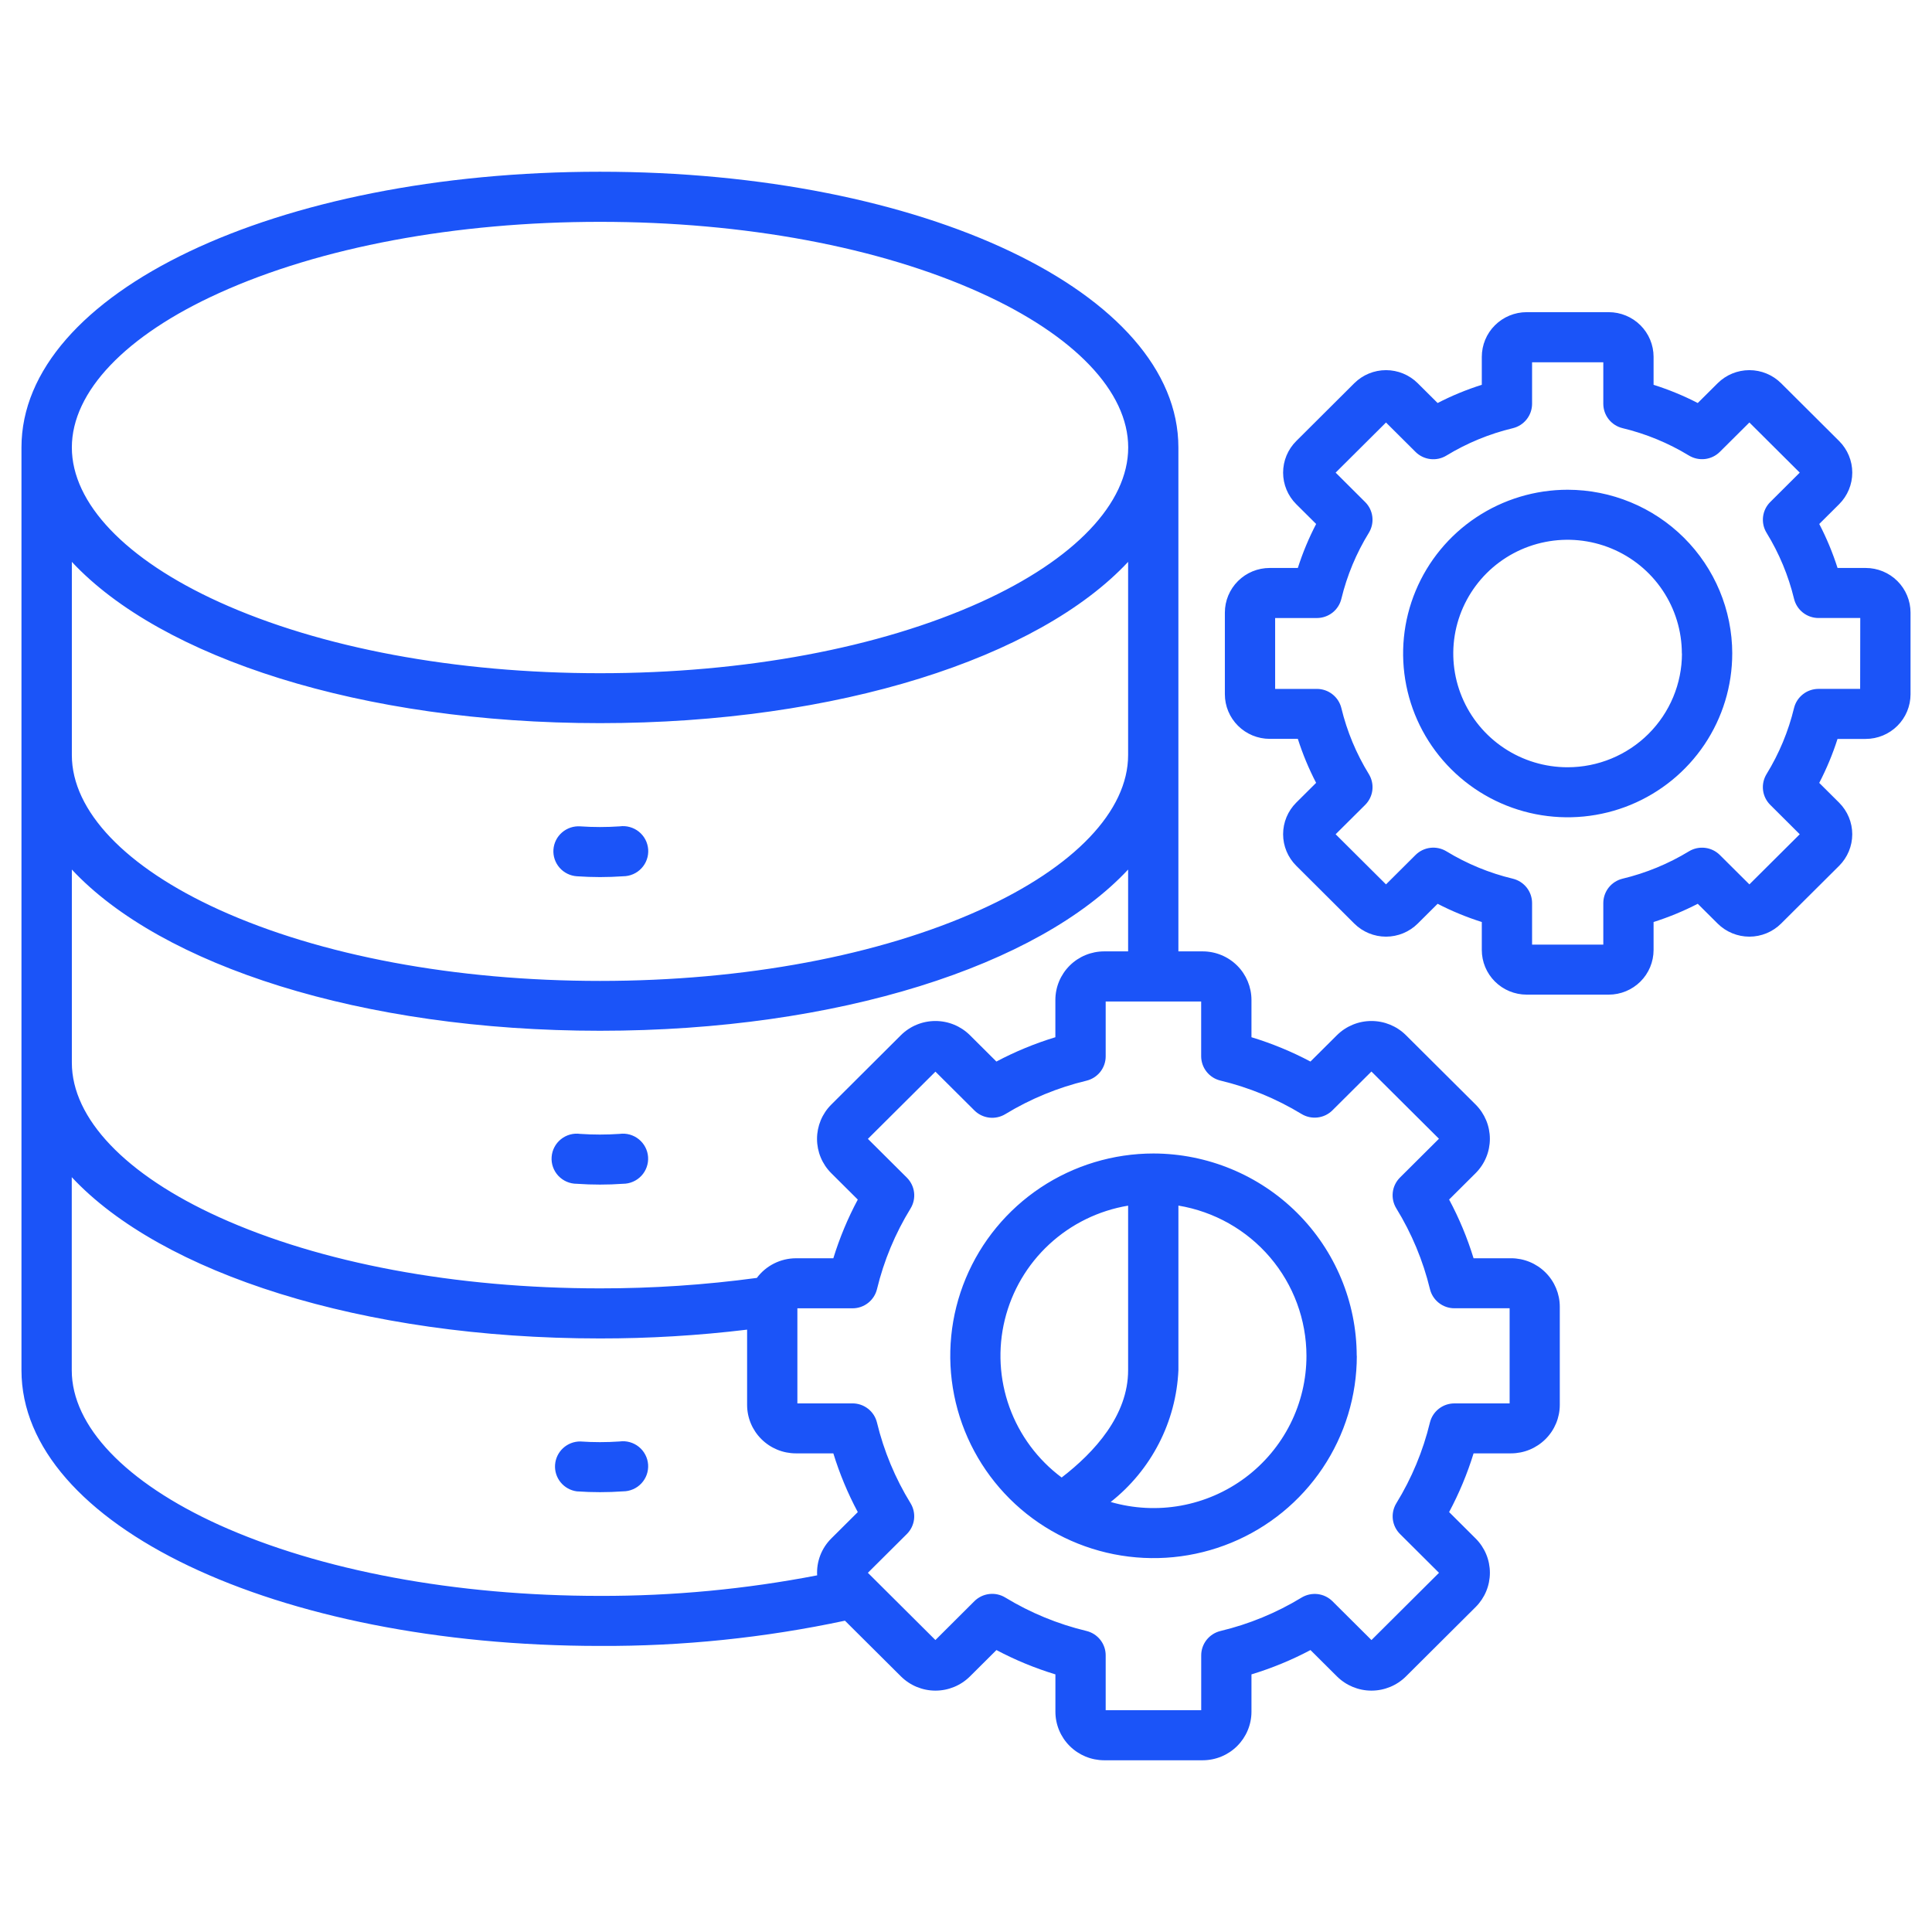 <?xml version="1.0" encoding="UTF-8"?> <svg xmlns="http://www.w3.org/2000/svg" width="90" height="90" viewBox="0 0 90 90" fill="none"><mask id="mask0_12_31" style="mask-type:alpha" maskUnits="userSpaceOnUse" x="0" y="0" width="90" height="90"><rect width="90" height="90" fill="#D9D9D9"></rect></mask><g mask="url(#mask0_12_31)"><path d="M25.781 39.576C25.803 39.268 25.947 38.981 26.181 38.779C26.416 38.576 26.721 38.474 27.03 38.495C27.641 38.537 28.255 38.537 28.866 38.495C29.025 38.473 29.187 38.484 29.341 38.528C29.496 38.571 29.64 38.645 29.765 38.746C29.889 38.847 29.992 38.972 30.066 39.114C30.14 39.256 30.183 39.411 30.195 39.571C30.206 39.73 30.184 39.89 30.13 40.041C30.077 40.192 29.993 40.33 29.883 40.447C29.774 40.564 29.642 40.658 29.494 40.722C29.347 40.786 29.189 40.819 29.028 40.82C28.67 40.845 28.306 40.858 27.952 40.858C27.599 40.858 27.23 40.845 26.872 40.82C26.562 40.799 26.272 40.656 26.068 40.423C25.863 40.189 25.76 39.885 25.781 39.576ZM26.867 55.145C27.225 55.171 27.588 55.183 27.948 55.183C28.307 55.183 28.671 55.171 29.023 55.145C29.184 55.145 29.343 55.112 29.49 55.047C29.637 54.983 29.769 54.89 29.878 54.773C29.988 54.656 30.072 54.518 30.125 54.367C30.179 54.216 30.201 54.056 30.19 53.897C30.179 53.737 30.135 53.582 30.061 53.44C29.987 53.298 29.884 53.173 29.76 53.072C29.635 52.971 29.491 52.897 29.337 52.853C29.182 52.81 29.02 52.799 28.861 52.821C28.25 52.863 27.637 52.863 27.026 52.821C26.866 52.799 26.705 52.81 26.55 52.853C26.395 52.897 26.251 52.971 26.127 53.072C26.002 53.173 25.9 53.298 25.826 53.44C25.752 53.581 25.708 53.737 25.697 53.896C25.685 54.056 25.707 54.216 25.761 54.367C25.814 54.517 25.898 54.655 26.007 54.772C26.117 54.889 26.249 54.983 26.396 55.047C26.543 55.111 26.702 55.145 26.862 55.145H26.867ZM28.867 67.149C28.256 67.191 27.643 67.191 27.032 67.149C26.735 67.147 26.447 67.259 26.229 67.461C26.011 67.662 25.878 67.939 25.857 68.235C25.836 68.531 25.929 68.823 26.117 69.053C26.305 69.283 26.574 69.433 26.869 69.473C27.227 69.499 27.591 69.511 27.95 69.511C28.308 69.511 28.673 69.499 29.025 69.473C29.186 69.473 29.344 69.439 29.491 69.375C29.639 69.311 29.771 69.217 29.88 69.1C29.989 68.983 30.073 68.845 30.127 68.694C30.18 68.544 30.202 68.384 30.191 68.224C30.18 68.065 30.136 67.909 30.061 67.767C29.988 67.626 29.885 67.501 29.761 67.4C29.636 67.299 29.492 67.225 29.337 67.181C29.183 67.138 29.021 67.127 28.862 67.149H28.867ZM72.661 60.874V65.443C72.661 66.042 72.421 66.617 71.995 67.04C71.569 67.464 70.992 67.703 70.39 67.703H68.645C68.354 68.649 67.972 69.565 67.505 70.438L68.74 71.668C69.166 72.092 69.405 72.666 69.405 73.266C69.405 73.865 69.166 74.439 68.74 74.863L65.494 78.095C65.068 78.518 64.49 78.756 63.888 78.756C63.286 78.756 62.709 78.518 62.282 78.095L61.047 76.866C60.17 77.331 59.249 77.71 58.298 77.999V79.74C58.297 80.339 58.058 80.913 57.632 81.337C57.207 81.761 56.63 81.999 56.027 82H51.432C50.831 81.998 50.255 81.759 49.83 81.335C49.405 80.912 49.166 80.338 49.165 79.74V77.999C48.215 77.71 47.295 77.331 46.418 76.866L45.183 78.095C44.757 78.518 44.179 78.756 43.577 78.756C42.975 78.756 42.397 78.518 41.971 78.095L39.361 75.498C35.61 76.297 31.784 76.692 27.948 76.674C12.837 76.674 1 71.033 1 63.832V20.845C1 13.644 12.836 8 27.947 8C43.057 8 54.894 13.644 54.894 20.845V44.319H56.027C56.63 44.32 57.207 44.558 57.633 44.982C58.058 45.406 58.297 45.981 58.298 46.58V48.318C59.248 48.607 60.169 48.986 61.046 49.451L62.281 48.222C62.708 47.799 63.285 47.562 63.887 47.562C64.489 47.562 65.067 47.799 65.493 48.222L68.74 51.454C69.165 51.878 69.404 52.453 69.404 53.052C69.404 53.651 69.165 54.226 68.74 54.65L67.505 55.879C67.973 56.752 68.354 57.668 68.644 58.614H70.39C70.992 58.614 71.569 58.853 71.995 59.276C72.421 59.7 72.661 60.275 72.661 60.874ZM3.347 20.845C3.347 23.442 5.849 26.064 10.211 28.046C14.929 30.187 21.23 31.361 27.951 31.361C34.673 31.361 40.974 30.184 45.693 28.046C50.055 26.069 52.556 23.447 52.556 20.845C52.556 18.243 50.055 15.625 45.693 13.649C40.974 11.508 34.673 10.334 27.951 10.334C21.23 10.334 14.93 11.511 10.211 13.649C5.845 15.625 3.347 18.248 3.347 20.845ZM3.347 35.178C3.347 37.776 5.849 40.398 10.211 42.38C14.929 44.52 21.23 45.695 27.951 45.695C34.673 45.695 40.97 44.513 45.689 42.373C50.051 40.396 52.552 37.774 52.552 35.172V26.174C48.38 30.644 39.047 33.687 27.948 33.687C16.848 33.687 7.516 30.644 3.347 26.174V35.178ZM3.347 49.505C3.347 52.103 5.849 54.725 10.211 56.702C14.93 58.842 21.23 60.017 27.951 60.017C30.395 60.02 32.836 59.857 35.257 59.53C35.468 59.247 35.742 59.017 36.059 58.858C36.375 58.699 36.724 58.616 37.078 58.615H38.82C39.111 57.67 39.492 56.754 39.959 55.881L38.724 54.652C38.299 54.228 38.06 53.653 38.06 53.054C38.06 52.455 38.299 51.88 38.724 51.456L41.969 48.222C42.395 47.799 42.973 47.562 43.575 47.562C44.177 47.562 44.754 47.799 45.181 48.222L46.416 49.451C47.293 48.986 48.213 48.607 49.163 48.318V46.58C49.164 45.98 49.404 45.405 49.83 44.981C50.256 44.557 50.834 44.319 51.437 44.319H52.552V40.507C48.38 44.977 39.047 48.017 27.948 48.017C16.848 48.017 7.516 44.977 3.347 40.507V49.505ZM27.948 74.343C31.343 74.351 34.732 74.03 38.066 73.386C38.047 73.07 38.097 72.753 38.21 72.457C38.324 72.161 38.499 71.892 38.724 71.668L39.959 70.439C39.492 69.565 39.111 68.649 38.82 67.703H37.074C36.472 67.703 35.895 67.464 35.469 67.04C35.043 66.617 34.803 66.042 34.803 65.443V61.94C32.528 62.215 30.239 62.352 27.948 62.35C16.849 62.35 7.512 59.306 3.343 54.837V63.835C3.343 66.432 5.845 69.055 10.207 71.036C14.927 73.166 21.226 74.343 27.948 74.343ZM70.324 60.944H67.751C67.488 60.944 67.234 60.856 67.027 60.694C66.821 60.532 66.675 60.307 66.613 60.053C66.291 58.724 65.761 57.454 65.044 56.288C64.908 56.065 64.85 55.802 64.881 55.542C64.912 55.282 65.03 55.041 65.216 54.855L67.032 53.047L63.886 49.916L62.069 51.724C61.883 51.909 61.64 52.026 61.38 52.056C61.119 52.087 60.855 52.03 60.631 51.894C59.46 51.182 58.185 50.657 56.852 50.337C56.596 50.276 56.369 50.131 56.207 49.925C56.044 49.72 55.956 49.466 55.955 49.205V46.654H51.507V49.211C51.507 49.472 51.418 49.725 51.256 49.931C51.093 50.136 50.867 50.281 50.611 50.343C49.278 50.663 48.003 51.188 46.832 51.9C46.608 52.036 46.344 52.094 46.083 52.063C45.822 52.032 45.579 51.915 45.393 51.73L43.576 49.922L40.43 53.053L42.247 54.861C42.432 55.047 42.55 55.288 42.581 55.548C42.612 55.808 42.554 56.07 42.418 56.294C41.702 57.459 41.174 58.727 40.853 60.055C40.791 60.309 40.645 60.534 40.439 60.696C40.233 60.858 39.978 60.946 39.715 60.946H37.145V65.375H39.714C39.977 65.375 40.231 65.463 40.438 65.625C40.644 65.786 40.79 66.012 40.852 66.266C41.173 67.593 41.701 68.862 42.417 70.027C42.553 70.25 42.611 70.513 42.58 70.773C42.549 71.032 42.431 71.274 42.246 71.459L40.429 73.267L43.575 76.399L45.391 74.589C45.577 74.404 45.82 74.287 46.081 74.256C46.342 74.225 46.606 74.282 46.83 74.419C48.001 75.131 49.276 75.656 50.609 75.976C50.866 76.037 51.093 76.183 51.256 76.389C51.419 76.595 51.508 76.85 51.507 77.112V79.668H55.957V77.112C55.957 76.85 56.046 76.597 56.208 76.391C56.371 76.186 56.598 76.04 56.854 75.978C58.187 75.659 59.462 75.134 60.633 74.421C60.857 74.286 61.121 74.229 61.381 74.259C61.642 74.29 61.885 74.407 62.071 74.592L63.888 76.4L67.034 73.268L65.218 71.46C65.032 71.275 64.915 71.034 64.883 70.774C64.853 70.515 64.91 70.252 65.046 70.029C65.762 68.864 66.29 67.595 66.611 66.268C66.673 66.014 66.819 65.788 67.025 65.626C67.232 65.464 67.487 65.376 67.75 65.376H70.324V60.944ZM63.206 63.159C63.206 65.023 62.651 66.845 61.61 68.395C60.57 69.945 59.091 71.153 57.36 71.866C55.63 72.579 53.726 72.766 51.889 72.402C50.052 72.038 48.364 71.141 47.04 69.823C45.716 68.504 44.814 66.825 44.449 64.997C44.083 63.169 44.271 61.274 44.988 59.552C45.705 57.83 46.919 56.358 48.476 55.322C50.033 54.287 51.864 53.734 53.737 53.734C56.247 53.74 58.652 54.735 60.425 56.501C62.199 58.268 63.197 60.662 63.201 63.159H63.206ZM49.456 68.828C50.99 67.648 52.552 65.93 52.552 63.832V56.164C51.177 56.393 49.9 57.019 48.878 57.964C47.857 58.909 47.137 60.131 46.807 61.48C46.477 62.828 46.553 64.243 47.023 65.549C47.494 66.856 48.34 67.996 49.456 68.828ZM60.86 63.159C60.857 61.479 60.257 59.854 59.165 58.573C58.073 57.292 56.56 56.438 54.895 56.161V63.832C54.841 65.02 54.532 66.183 53.987 67.241C53.443 68.3 52.677 69.23 51.74 69.968C52.802 70.276 53.922 70.335 55.011 70.138C56.099 69.941 57.127 69.494 58.012 68.833C58.897 68.172 59.615 67.314 60.11 66.329C60.604 65.344 60.861 64.257 60.86 63.156V63.159ZM89 28.536V32.344C88.999 32.895 88.779 33.423 88.388 33.812C87.996 34.202 87.466 34.421 86.912 34.422H85.599C85.374 35.127 85.089 35.812 84.747 36.47L85.675 37.393C86.065 37.783 86.285 38.312 86.285 38.863C86.285 39.413 86.065 39.942 85.675 40.332L82.969 43.025C82.577 43.414 82.046 43.633 81.493 43.633C80.939 43.633 80.408 43.414 80.016 43.025L79.088 42.102C78.427 42.442 77.739 42.726 77.03 42.951V44.256C77.029 44.807 76.809 45.335 76.418 45.725C76.026 46.114 75.495 46.334 74.942 46.334H71.115C70.562 46.333 70.031 46.114 69.64 45.724C69.249 45.335 69.028 44.806 69.028 44.256V42.951C68.319 42.726 67.63 42.443 66.97 42.102L66.042 43.025C65.65 43.414 65.119 43.633 64.565 43.633C64.012 43.633 63.481 43.414 63.089 43.025L60.383 40.329C59.992 39.939 59.772 39.411 59.772 38.86C59.772 38.309 59.992 37.78 60.383 37.39L61.31 36.468C60.968 35.81 60.683 35.124 60.458 34.419H59.147C58.593 34.418 58.062 34.199 57.671 33.809C57.28 33.42 57.059 32.892 57.059 32.341V28.536C57.059 27.985 57.279 27.457 57.671 27.067C58.062 26.677 58.593 26.458 59.147 26.458H60.458C60.683 25.752 60.969 25.067 61.311 24.409L60.383 23.486C59.992 23.096 59.772 22.567 59.772 22.017C59.772 21.465 59.992 20.937 60.383 20.547L63.089 17.851C63.481 17.462 64.012 17.243 64.565 17.243C65.119 17.243 65.65 17.462 66.042 17.851L66.97 18.774C67.63 18.433 68.319 18.149 69.028 17.926V16.624C69.028 16.072 69.247 15.543 69.639 15.153C70.03 14.763 70.561 14.543 71.115 14.542H74.942C75.495 14.543 76.026 14.762 76.417 15.151C76.809 15.541 77.029 16.069 77.03 16.62V17.926C77.739 18.15 78.428 18.433 79.088 18.774L80.016 17.851C80.408 17.462 80.939 17.243 81.493 17.243C82.046 17.243 82.577 17.462 82.969 17.851L85.676 20.547C86.066 20.937 86.286 21.466 86.286 22.017C86.286 22.567 86.066 23.096 85.676 23.486L84.748 24.409C85.09 25.067 85.375 25.752 85.6 26.458H86.912C87.466 26.458 87.997 26.678 88.388 27.067C88.779 27.457 88.999 27.985 89 28.536ZM86.658 28.789H84.712C84.45 28.789 84.195 28.701 83.988 28.539C83.782 28.377 83.636 28.151 83.574 27.897C83.311 26.81 82.878 25.771 82.292 24.818C82.156 24.595 82.099 24.332 82.13 24.073C82.161 23.813 82.278 23.572 82.464 23.387L83.839 22.017L81.493 19.681L80.116 21.05C79.93 21.235 79.687 21.352 79.426 21.383C79.165 21.413 78.902 21.356 78.678 21.221C77.719 20.638 76.676 20.207 75.584 19.945C75.329 19.883 75.102 19.738 74.939 19.532C74.777 19.327 74.689 19.073 74.688 18.812V16.878H71.37V18.814C71.369 19.075 71.281 19.329 71.118 19.534C70.956 19.74 70.729 19.885 70.474 19.947C69.382 20.209 68.338 20.639 67.38 21.222C67.156 21.359 66.892 21.416 66.631 21.385C66.37 21.354 66.127 21.237 65.941 21.052L64.565 19.682L62.219 22.017L63.595 23.388C63.781 23.573 63.898 23.814 63.929 24.074C63.96 24.333 63.903 24.596 63.767 24.819C63.18 25.772 62.748 26.811 62.485 27.898C62.423 28.152 62.277 28.378 62.071 28.54C61.864 28.701 61.609 28.79 61.346 28.79H59.401V32.092H61.346C61.609 32.092 61.864 32.18 62.07 32.342C62.277 32.504 62.422 32.729 62.485 32.983C62.748 34.07 63.18 35.109 63.767 36.062C63.903 36.285 63.961 36.548 63.93 36.808C63.899 37.068 63.781 37.309 63.595 37.495L62.219 38.863L64.565 41.198L65.941 39.828C66.127 39.643 66.37 39.526 66.631 39.495C66.892 39.464 67.156 39.522 67.38 39.658C68.338 40.241 69.382 40.672 70.474 40.933C70.729 40.995 70.956 41.141 71.119 41.346C71.281 41.552 71.37 41.806 71.37 42.067V44.003H74.688V42.067C74.689 41.806 74.777 41.552 74.939 41.346C75.102 41.141 75.329 40.995 75.584 40.933C76.676 40.671 77.719 40.241 78.678 39.658C78.902 39.522 79.165 39.465 79.426 39.496C79.687 39.526 79.93 39.644 80.116 39.828L81.493 41.198L83.839 38.863L82.464 37.493C82.278 37.308 82.16 37.066 82.129 36.807C82.098 36.547 82.156 36.285 82.292 36.061C82.878 35.108 83.31 34.069 83.573 32.982C83.635 32.728 83.781 32.503 83.988 32.341C84.194 32.179 84.449 32.091 84.712 32.091H86.653L86.658 28.789ZM80.694 30.444C80.694 31.952 80.244 33.427 79.402 34.682C78.559 35.937 77.362 36.914 75.962 37.492C74.561 38.069 73.019 38.22 71.532 37.926C70.046 37.632 68.68 36.905 67.608 35.838C66.535 34.771 65.805 33.412 65.51 31.932C65.214 30.452 65.365 28.918 65.946 27.524C66.526 26.13 67.508 24.938 68.769 24.1C70.03 23.262 71.512 22.814 73.028 22.814C75.06 22.817 77.008 23.62 78.445 25.05C79.882 26.479 80.691 28.417 80.695 30.44L80.694 30.444ZM78.347 30.444C78.347 29.395 78.035 28.371 77.45 27.5C76.865 26.628 76.033 25.949 75.06 25.548C74.087 25.147 73.017 25.042 71.984 25.247C70.951 25.451 70.003 25.956 69.258 26.697C68.514 27.438 68.007 28.383 67.801 29.41C67.596 30.438 67.701 31.504 68.105 32.472C68.508 33.44 69.19 34.267 70.066 34.849C70.942 35.432 71.971 35.742 73.024 35.742C74.437 35.742 75.792 35.183 76.791 34.189C77.79 33.194 78.352 31.846 78.352 30.44L78.347 30.444Z" fill="#1B54F8"></path></g></svg> 